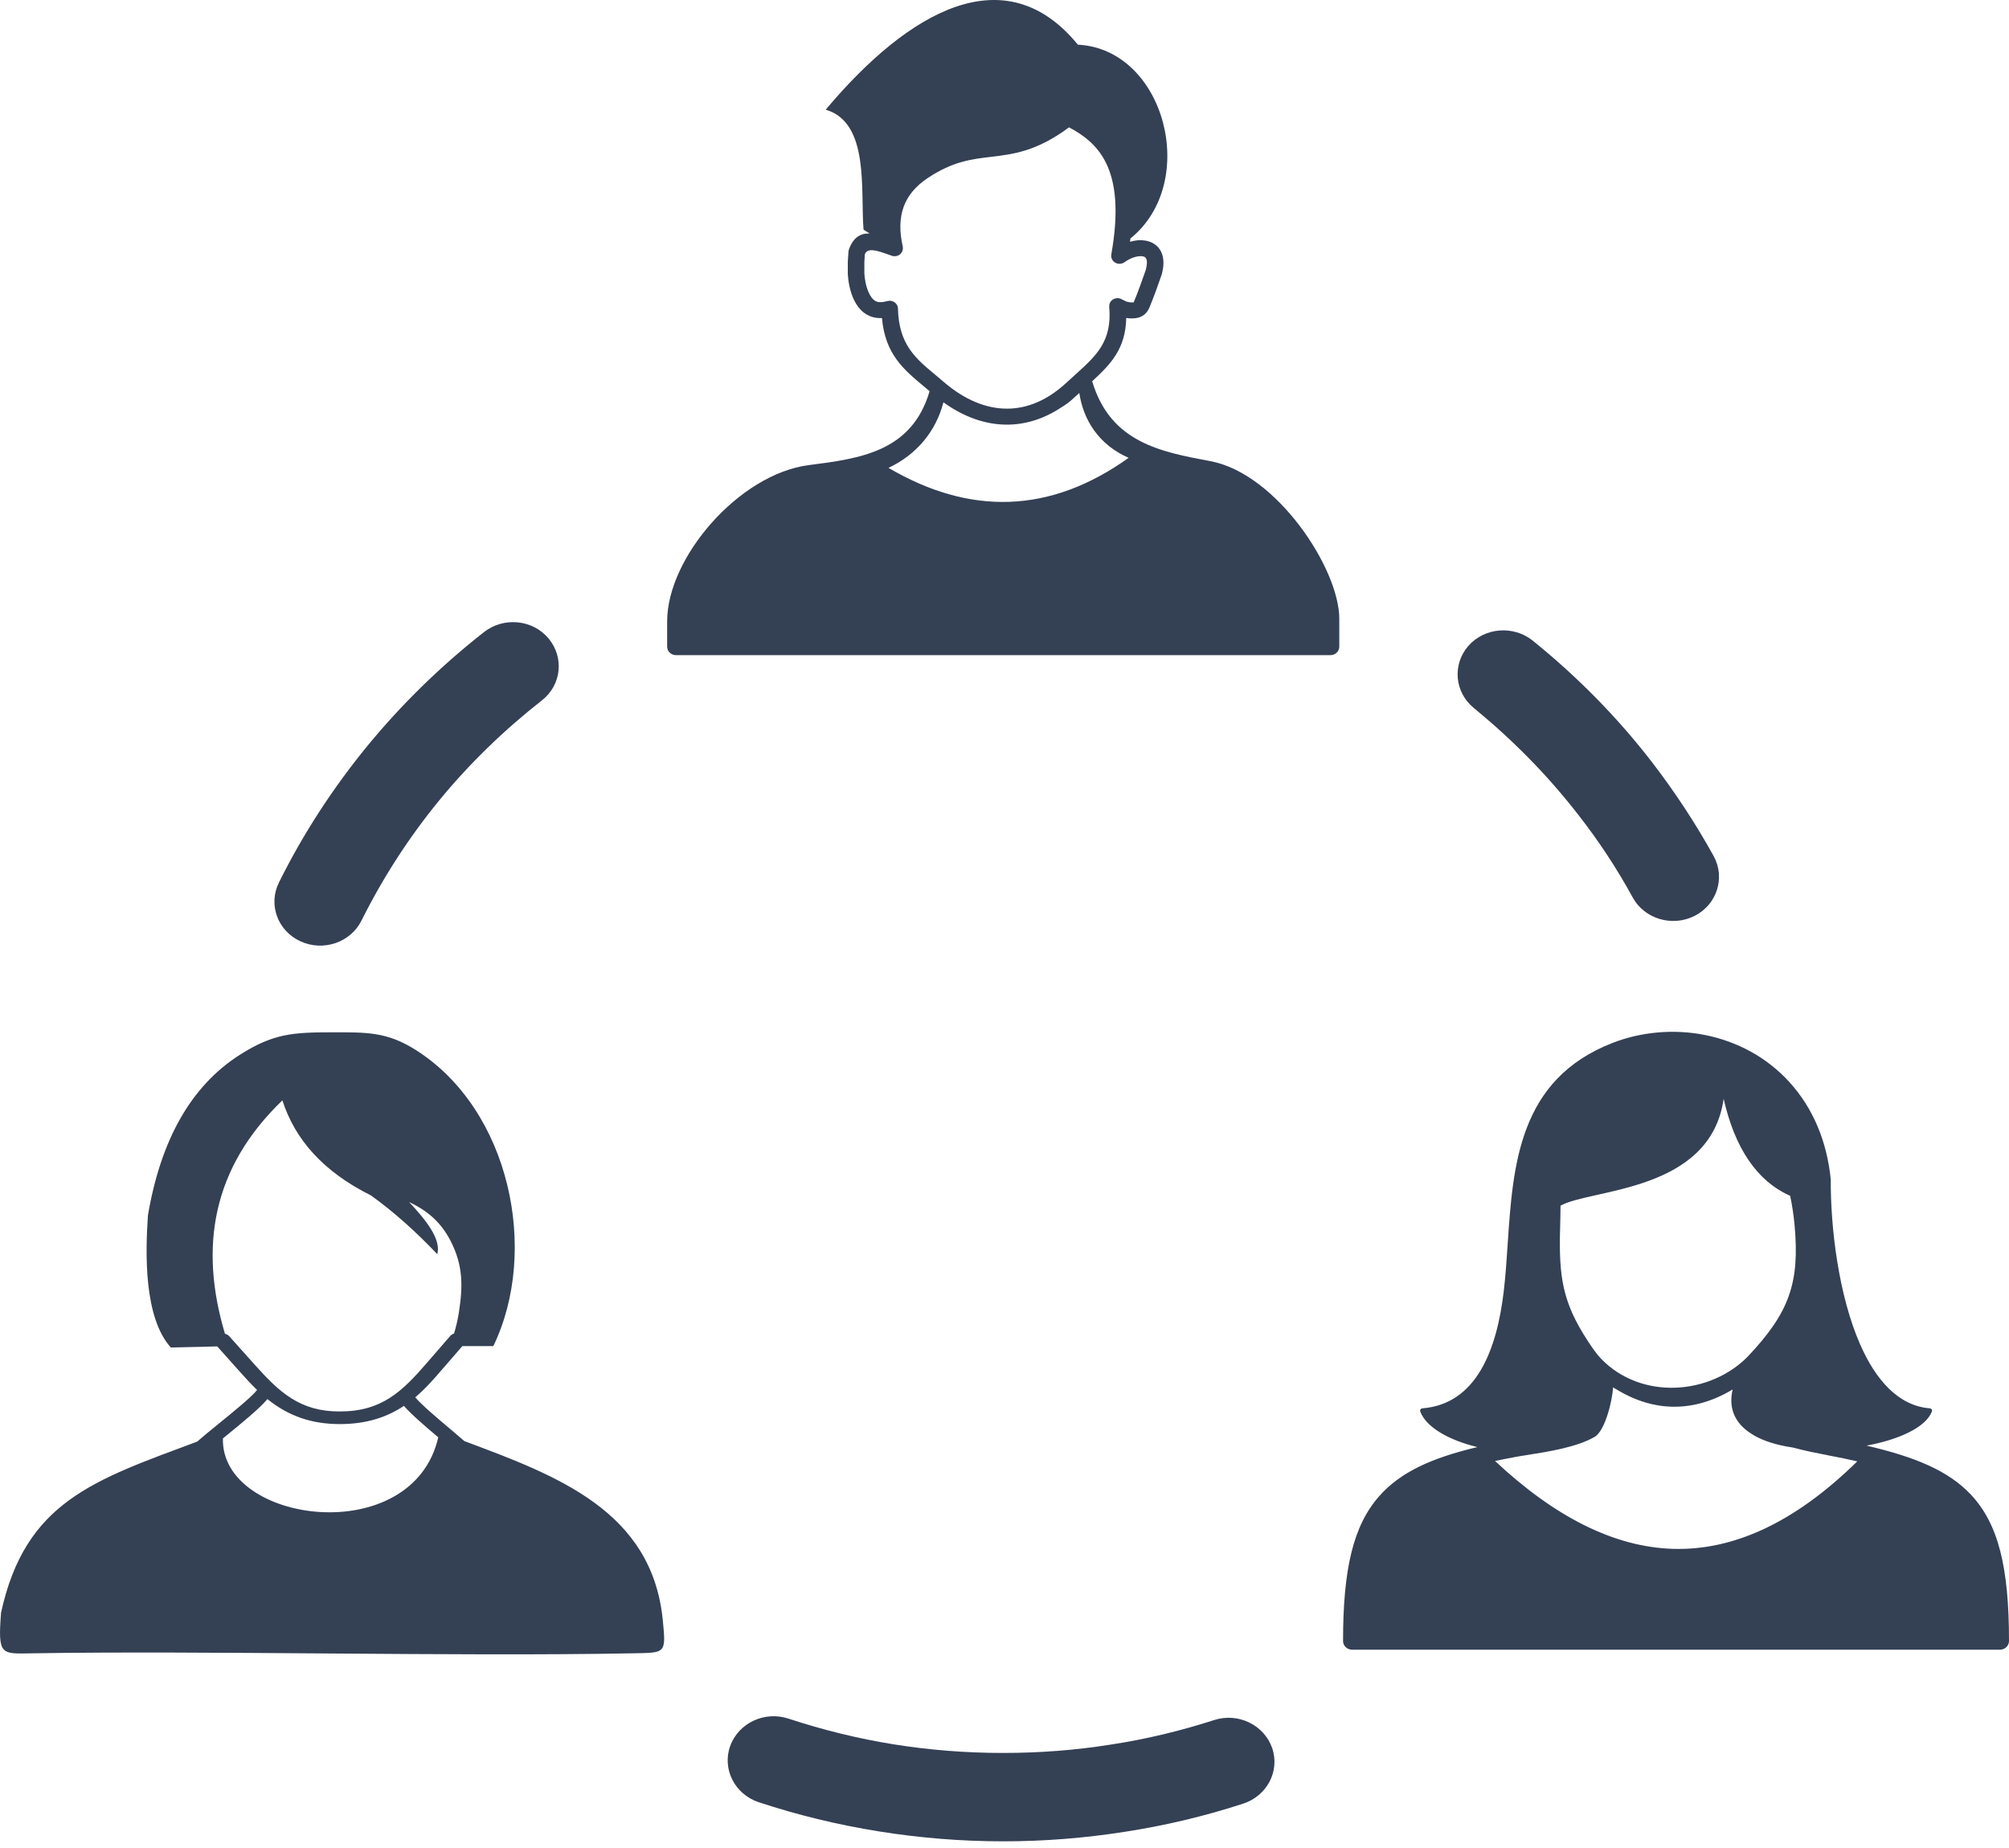 <svg width="25" height="23" viewBox="0 0 25 23" fill="none" xmlns="http://www.w3.org/2000/svg">
<path d="M4.498 11.458C4.362 11.731 4.021 11.846 3.738 11.715C3.455 11.585 3.335 11.258 3.471 10.984C3.771 10.378 4.141 9.811 4.568 9.288C4.998 8.764 5.486 8.288 6.024 7.866C6.269 7.675 6.628 7.71 6.825 7.945C7.024 8.181 6.987 8.527 6.743 8.717C6.269 9.089 5.837 9.508 5.461 9.967C5.085 10.428 4.763 10.926 4.498 11.458ZM5.454 17.889C5.288 17.749 5.114 17.599 5.026 17.497L5.021 17.501C4.818 17.635 4.566 17.725 4.222 17.724C3.874 17.723 3.587 17.622 3.328 17.413C3.228 17.532 3.011 17.709 2.816 17.868L2.774 17.902C2.744 18.965 5.132 19.287 5.454 17.889ZM5.167 17.391C5.249 17.487 5.445 17.653 5.62 17.8L5.779 17.936C6.94 18.369 8.114 18.807 8.248 20.166C8.289 20.587 8.285 20.569 7.866 20.577C5.653 20.619 2.571 20.541 0.406 20.577C0.012 20.583 -0.028 20.61 0.013 20.071C0.316 18.686 1.17 18.422 2.454 17.942C2.521 17.883 2.609 17.811 2.701 17.736C2.908 17.568 3.142 17.377 3.199 17.299C3.124 17.227 3.055 17.151 2.988 17.076L2.703 16.757L2.521 16.762L2.126 16.771C1.788 16.396 1.809 15.591 1.841 15.125C2 14.19 2.375 13.516 2.986 13.127C3.401 12.863 3.648 12.848 4.132 12.848C4.555 12.848 4.814 12.839 5.174 13.068C6.349 13.812 6.712 15.57 6.139 16.753H5.754L5.506 17.039C5.401 17.161 5.294 17.284 5.167 17.391ZM2.799 16.599C2.82 16.605 2.838 16.615 2.851 16.629L3.177 16.993C3.475 17.326 3.734 17.567 4.222 17.567C4.75 17.568 5.001 17.322 5.316 16.958L5.603 16.627C5.615 16.614 5.631 16.603 5.65 16.597C5.676 16.512 5.697 16.423 5.711 16.33C5.761 16.004 5.763 15.751 5.61 15.45C5.479 15.191 5.293 15.056 5.091 14.96C5.309 15.195 5.49 15.423 5.442 15.61C5.175 15.328 4.9 15.082 4.616 14.878C4.021 14.582 3.67 14.18 3.514 13.695C2.636 14.539 2.479 15.526 2.799 16.599ZM21.752 16.881C22.263 16.338 22.399 15.972 22.331 15.24C22.32 15.123 22.302 15.004 22.277 14.883C21.861 14.698 21.589 14.289 21.449 13.676C21.283 14.843 19.794 14.793 19.419 15.006C19.419 15.104 19.416 15.197 19.414 15.286C19.397 15.888 19.443 16.207 19.757 16.687C19.81 16.768 19.861 16.845 19.923 16.91C20.424 17.429 21.279 17.364 21.752 16.881ZM17.699 17.528C18.036 17.502 18.268 17.319 18.425 17.055C18.585 16.788 18.669 16.435 18.712 16.077C18.734 15.891 18.748 15.693 18.761 15.49C18.827 14.502 18.898 13.435 20.065 12.981C20.241 12.912 20.427 12.869 20.617 12.851C21.02 12.813 21.431 12.893 21.786 13.088C22.141 13.284 22.44 13.596 22.619 14.021C22.701 14.216 22.757 14.435 22.782 14.678V14.681C22.779 15.278 22.878 16.117 23.147 16.731C23.34 17.172 23.622 17.497 24.015 17.528C24.031 17.529 24.044 17.543 24.043 17.559L24.04 17.569C23.963 17.766 23.628 17.918 23.227 17.992C23.827 18.132 24.243 18.302 24.524 18.6C24.871 18.968 25 19.515 25 20.424C25 20.484 24.949 20.532 24.887 20.532H16.827C16.764 20.532 16.713 20.484 16.713 20.424C16.713 19.538 16.836 18.991 17.163 18.621C17.429 18.319 17.821 18.144 18.385 18.01C18.034 17.926 17.746 17.765 17.673 17.566C17.668 17.552 17.676 17.535 17.691 17.53L17.699 17.528ZM22.311 18.016C22.256 18.008 22.203 17.998 22.151 17.986C21.992 17.949 21.852 17.892 21.747 17.812C21.587 17.692 21.508 17.521 21.561 17.293C21.082 17.581 20.58 17.581 20.104 17.285L20.072 17.268C20.069 17.403 19.98 17.803 19.844 17.883C19.624 18.011 19.27 18.067 19.01 18.108C18.948 18.118 18.892 18.126 18.842 18.136C18.759 18.151 18.68 18.168 18.604 18.183C19.338 18.871 20.078 19.255 20.822 19.277C21.568 19.298 22.331 18.955 23.112 18.188C22.998 18.162 22.878 18.137 22.75 18.113L22.732 18.109C22.623 18.088 22.47 18.059 22.311 18.016ZM10.275 1.365C11.314 0.128 12.513 -0.545 13.413 0.556C14.497 0.611 14.932 2.27 14.067 2.968L14.062 3.009C14.096 2.999 14.13 2.993 14.162 2.99C14.226 2.986 14.287 2.996 14.339 3.022C14.396 3.051 14.44 3.099 14.462 3.166C14.484 3.231 14.484 3.313 14.457 3.414C14.416 3.535 14.367 3.671 14.319 3.789C14.298 3.846 14.278 3.886 14.235 3.919L14.233 3.92C14.189 3.954 14.134 3.966 14.052 3.962L14.015 3.957C14.007 4.335 13.83 4.526 13.591 4.745C13.818 5.508 14.445 5.624 15.06 5.739C15.887 5.893 16.666 7.079 16.666 7.7V8.048C16.666 8.106 16.617 8.154 16.556 8.154H8.412C8.351 8.154 8.302 8.106 8.302 8.048V7.733C8.302 6.941 9.194 5.902 10.063 5.789C10.702 5.707 11.346 5.624 11.568 4.869L11.51 4.82C11.242 4.597 11.017 4.411 10.975 3.959L10.951 3.959C10.896 3.959 10.842 3.946 10.793 3.919C10.713 3.876 10.658 3.801 10.62 3.717C10.575 3.617 10.555 3.5 10.55 3.412V3.258L10.559 3.127L10.565 3.101C10.622 2.951 10.708 2.903 10.821 2.906L10.746 2.858C10.706 2.371 10.824 1.525 10.275 1.365ZM13.431 4.891L13.418 4.903L13.362 4.953C13.317 4.997 13.266 5.035 13.209 5.069C12.991 5.214 12.762 5.285 12.53 5.285C12.263 5.285 11.995 5.191 11.74 5.007C11.646 5.37 11.405 5.659 11.056 5.823C12.067 6.416 13.064 6.399 14.045 5.698C13.673 5.536 13.48 5.225 13.431 4.891ZM11.004 3.15C10.882 3.109 10.795 3.09 10.762 3.163L10.756 3.263V3.402C10.76 3.471 10.775 3.563 10.809 3.638C10.831 3.686 10.859 3.728 10.895 3.747C10.913 3.757 10.933 3.761 10.954 3.761C10.979 3.761 11.008 3.756 11.038 3.748L11.068 3.743C11.125 3.742 11.173 3.785 11.174 3.839C11.185 4.289 11.393 4.461 11.644 4.669L11.749 4.758C12.002 4.974 12.268 5.086 12.53 5.086C12.784 5.087 13.038 4.98 13.274 4.76L13.382 4.662C13.646 4.423 13.841 4.247 13.803 3.817C13.802 3.796 13.807 3.774 13.82 3.755C13.851 3.71 13.915 3.697 13.963 3.727L14.018 3.754L14.061 3.763L14.107 3.764C14.164 3.633 14.209 3.493 14.258 3.36C14.274 3.3 14.276 3.256 14.267 3.227C14.261 3.213 14.253 3.202 14.242 3.197C14.227 3.19 14.204 3.186 14.178 3.189C14.12 3.193 14.053 3.22 13.993 3.264C13.971 3.279 13.942 3.287 13.914 3.282C13.857 3.273 13.82 3.221 13.829 3.167C13.926 2.621 13.882 2.265 13.761 2.023C13.655 1.81 13.486 1.681 13.303 1.585C12.898 1.885 12.611 1.919 12.326 1.953C12.09 1.981 11.854 2.009 11.543 2.217C11.395 2.315 11.295 2.436 11.245 2.574C11.194 2.715 11.191 2.881 11.234 3.068C11.237 3.087 11.236 3.106 11.229 3.124C11.22 3.149 11.201 3.169 11.176 3.18C11.151 3.191 11.123 3.192 11.097 3.183L11.004 3.15ZM18.341 8.812C18.101 8.618 18.07 8.272 18.271 8.04C18.473 7.809 18.832 7.78 19.073 7.973C19.626 8.42 20.125 8.925 20.556 9.484C20.839 9.852 21.098 10.244 21.326 10.657C21.472 10.926 21.365 11.258 21.088 11.399C20.808 11.54 20.463 11.437 20.317 11.169C20.121 10.81 19.895 10.467 19.642 10.143C19.252 9.641 18.831 9.216 18.341 8.812ZM15.108 21.408C15.406 21.311 15.729 21.467 15.83 21.754C15.93 22.041 15.768 22.351 15.47 22.448C14.991 22.604 14.499 22.721 13.999 22.798C13.498 22.877 12.992 22.917 12.484 22.917C11.964 22.917 11.448 22.875 10.941 22.794C10.421 22.711 9.92 22.588 9.441 22.43C9.144 22.331 8.984 22.019 9.086 21.732C9.189 21.445 9.514 21.291 9.812 21.39C10.239 21.53 10.678 21.639 11.122 21.71C11.56 21.78 12.014 21.817 12.482 21.817C12.942 21.817 13.388 21.782 13.815 21.714C14.26 21.647 14.692 21.542 15.108 21.408Z" fill="#344054"/>
</svg>
